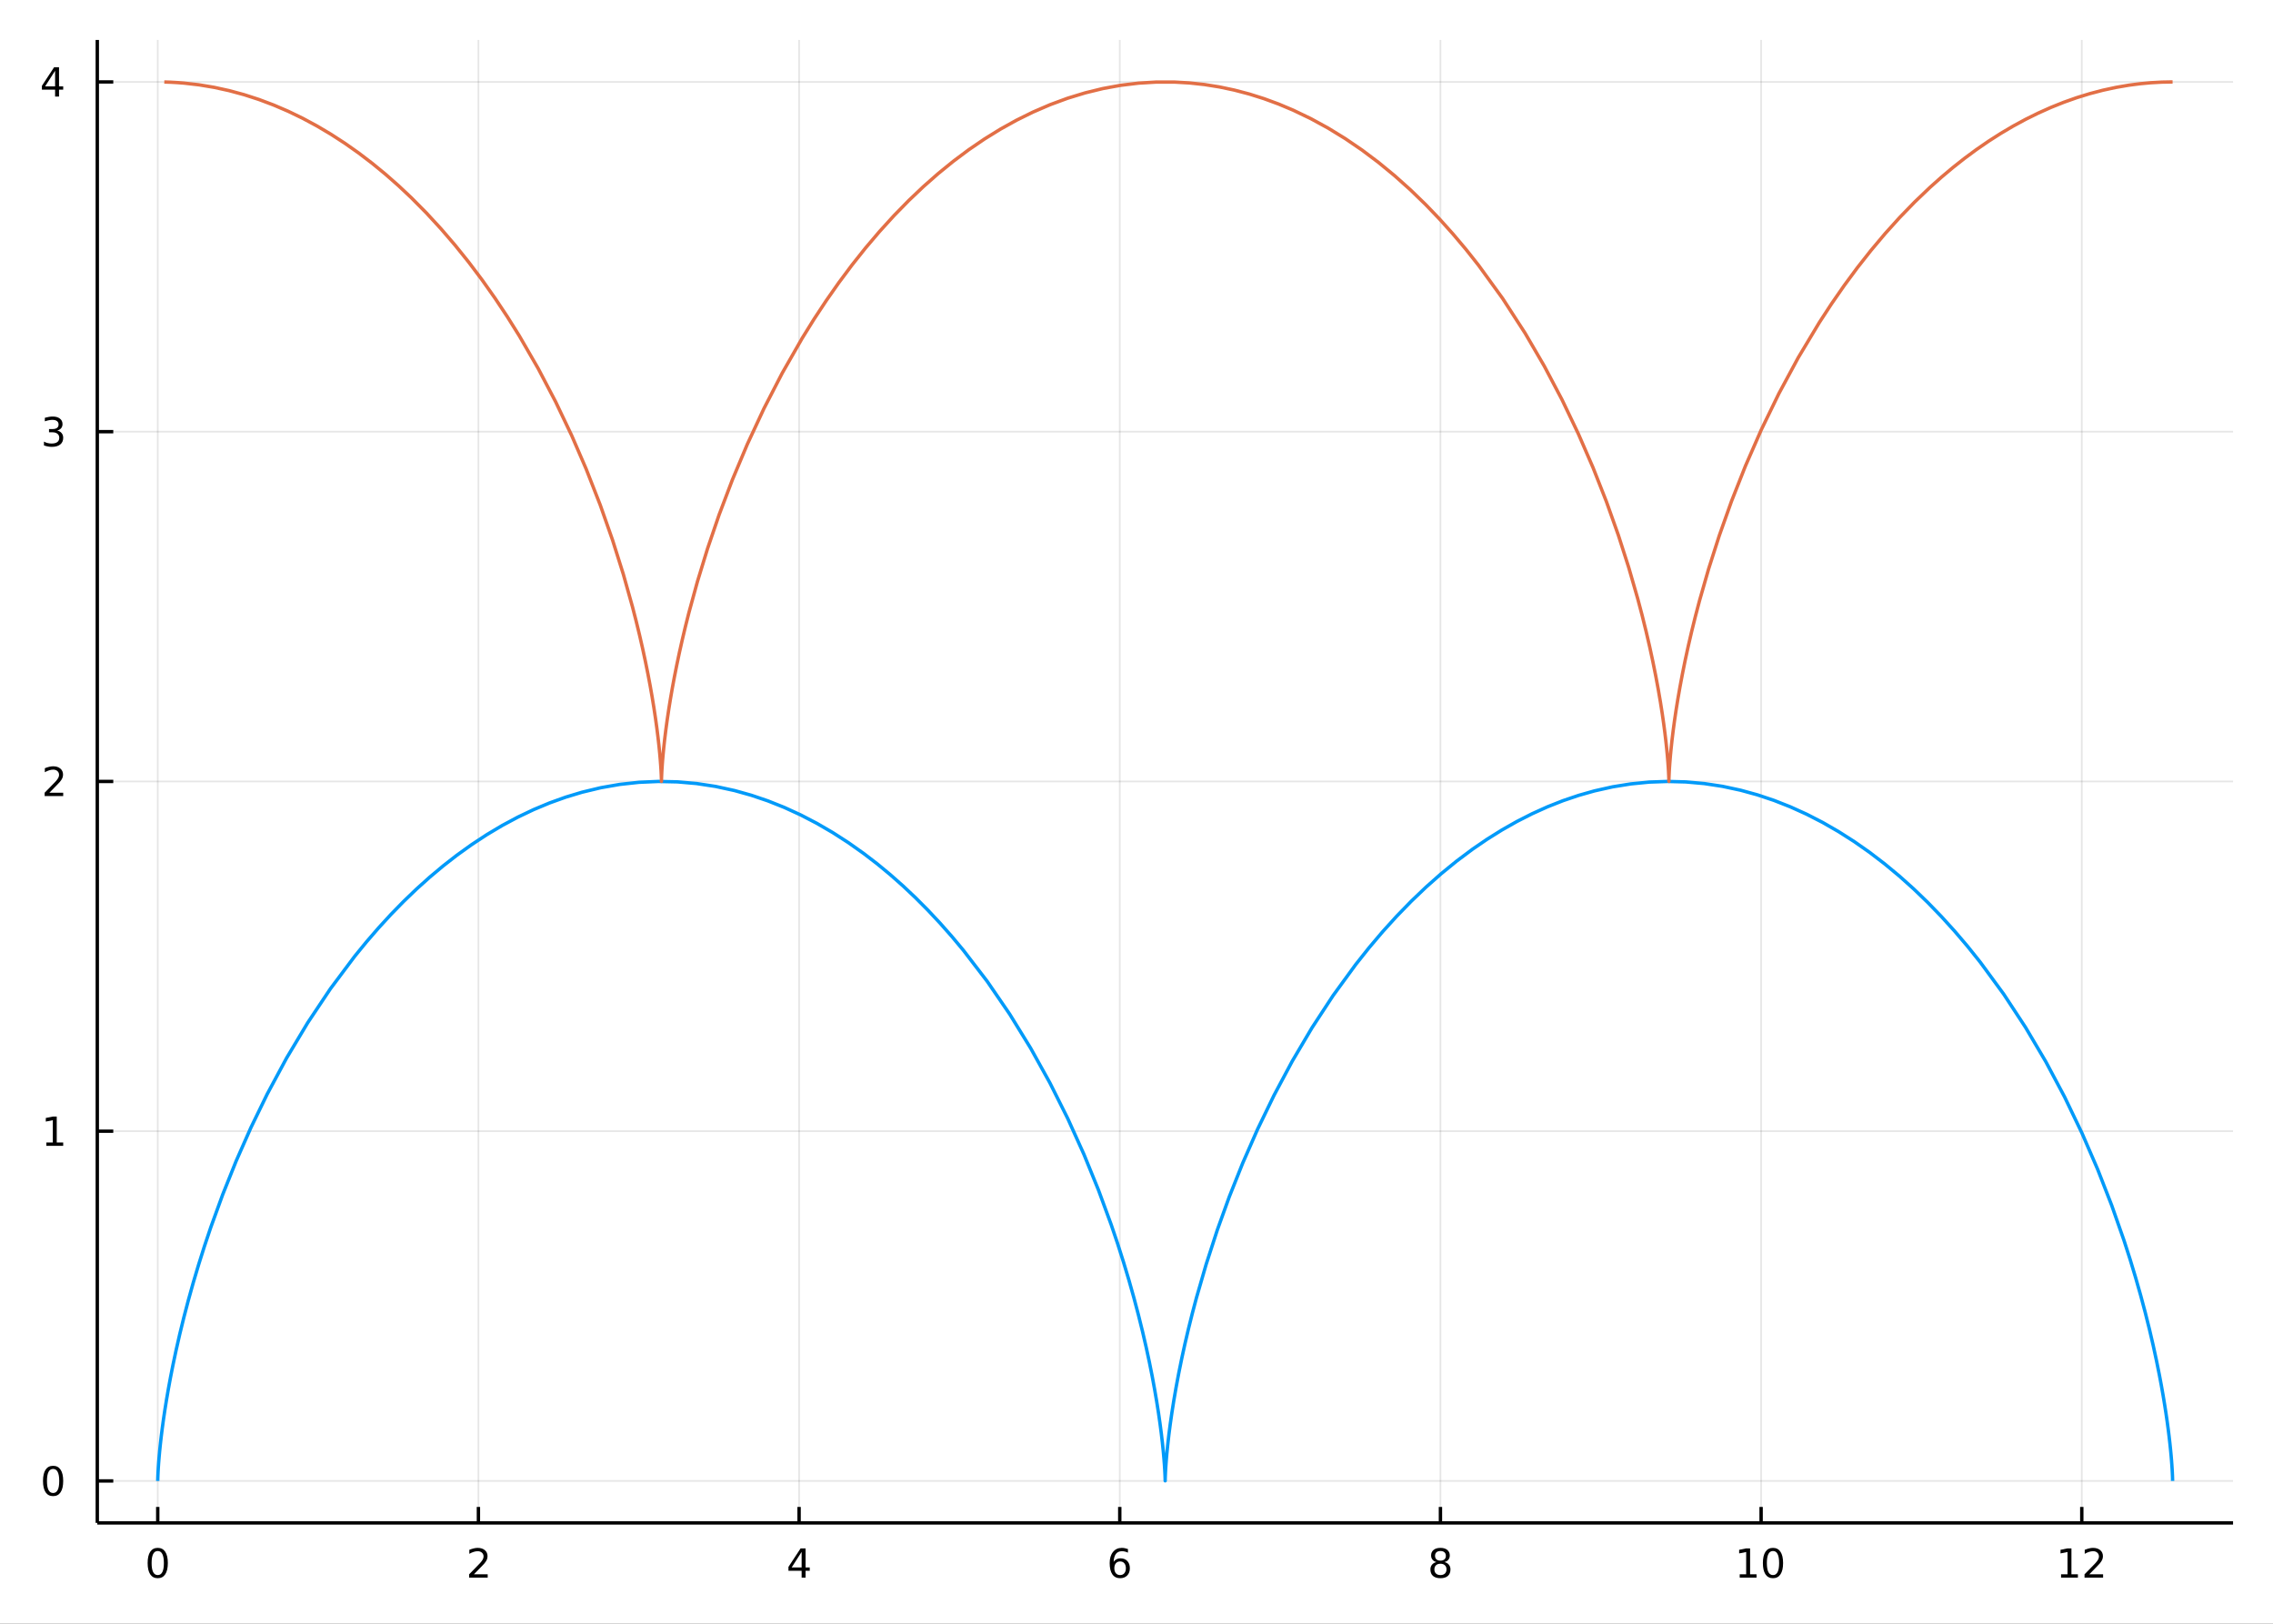 <?xml version="1.0" encoding="utf-8"?>
<svg xmlns="http://www.w3.org/2000/svg" xmlns:xlink="http://www.w3.org/1999/xlink" width="672" height="480" viewBox="0 0 2688 1920">
<rect x="0" y="0" width="2688" height="1920" fill="#333333" stroke="none"/>
<defs>
  <clipPath id="clip310">
    <rect x="0" y="0" width="2688" height="1920"/>
  </clipPath>
</defs>
<path clip-path="url(#clip310)" d="
M0 1920 L2688 1920 L2688 0 L0 0  Z
  " fill="#ffffff" fill-rule="evenodd" fill-opacity="1"/>
<defs>
  <clipPath id="clip311">
    <rect x="537" y="0" width="1883" height="1883"/>
  </clipPath>
</defs>
<path clip-path="url(#clip310)" d="
M115.057 1800.78 L2640.76 1800.78 L2640.76 47.244 L115.057 47.244  Z
  " fill="#ffffff" fill-rule="evenodd" fill-opacity="1"/>
<defs>
  <clipPath id="clip312">
    <rect x="115" y="47" width="2527" height="1755"/>
  </clipPath>
</defs>
<polyline clip-path="url(#clip312)" style="stroke:#000000; stroke-linecap:butt; stroke-linejoin:round; stroke-width:2; stroke-opacity:0.1; fill:none" points="
  186.539,1800.78 186.539,47.244 
  "/>
<polyline clip-path="url(#clip312)" style="stroke:#000000; stroke-linecap:butt; stroke-linejoin:round; stroke-width:2; stroke-opacity:0.1; fill:none" points="
  565.763,1800.78 565.763,47.244 
  "/>
<polyline clip-path="url(#clip312)" style="stroke:#000000; stroke-linecap:butt; stroke-linejoin:round; stroke-width:2; stroke-opacity:0.1; fill:none" points="
  944.987,1800.78 944.987,47.244 
  "/>
<polyline clip-path="url(#clip312)" style="stroke:#000000; stroke-linecap:butt; stroke-linejoin:round; stroke-width:2; stroke-opacity:0.1; fill:none" points="
  1324.21,1800.78 1324.21,47.244 
  "/>
<polyline clip-path="url(#clip312)" style="stroke:#000000; stroke-linecap:butt; stroke-linejoin:round; stroke-width:2; stroke-opacity:0.1; fill:none" points="
  1703.44,1800.78 1703.44,47.244 
  "/>
<polyline clip-path="url(#clip312)" style="stroke:#000000; stroke-linecap:butt; stroke-linejoin:round; stroke-width:2; stroke-opacity:0.1; fill:none" points="
  2082.66,1800.78 2082.66,47.244 
  "/>
<polyline clip-path="url(#clip312)" style="stroke:#000000; stroke-linecap:butt; stroke-linejoin:round; stroke-width:2; stroke-opacity:0.1; fill:none" points="
  2461.88,1800.78 2461.88,47.244 
  "/>
<polyline clip-path="url(#clip310)" style="stroke:#000000; stroke-linecap:butt; stroke-linejoin:round; stroke-width:4; stroke-opacity:1; fill:none" points="
  115.057,1800.78 2640.76,1800.78 
  "/>
<polyline clip-path="url(#clip310)" style="stroke:#000000; stroke-linecap:butt; stroke-linejoin:round; stroke-width:4; stroke-opacity:1; fill:none" points="
  186.539,1800.78 186.539,1781.88 
  "/>
<polyline clip-path="url(#clip310)" style="stroke:#000000; stroke-linecap:butt; stroke-linejoin:round; stroke-width:4; stroke-opacity:1; fill:none" points="
  565.763,1800.78 565.763,1781.88 
  "/>
<polyline clip-path="url(#clip310)" style="stroke:#000000; stroke-linecap:butt; stroke-linejoin:round; stroke-width:4; stroke-opacity:1; fill:none" points="
  944.987,1800.78 944.987,1781.88 
  "/>
<polyline clip-path="url(#clip310)" style="stroke:#000000; stroke-linecap:butt; stroke-linejoin:round; stroke-width:4; stroke-opacity:1; fill:none" points="
  1324.21,1800.78 1324.21,1781.88 
  "/>
<polyline clip-path="url(#clip310)" style="stroke:#000000; stroke-linecap:butt; stroke-linejoin:round; stroke-width:4; stroke-opacity:1; fill:none" points="
  1703.44,1800.78 1703.44,1781.88 
  "/>
<polyline clip-path="url(#clip310)" style="stroke:#000000; stroke-linecap:butt; stroke-linejoin:round; stroke-width:4; stroke-opacity:1; fill:none" points="
  2082.66,1800.78 2082.66,1781.88 
  "/>
<polyline clip-path="url(#clip310)" style="stroke:#000000; stroke-linecap:butt; stroke-linejoin:round; stroke-width:4; stroke-opacity:1; fill:none" points="
  2461.88,1800.78 2461.88,1781.88 
  "/>
<path clip-path="url(#clip310)" d="M186.539 1834 Q182.928 1834 181.099 1837.57 Q179.294 1841.11 179.294 1848.24 Q179.294 1855.34 181.099 1858.91 Q182.928 1862.45 186.539 1862.45 Q190.173 1862.45 191.979 1858.91 Q193.808 1855.34 193.808 1848.24 Q193.808 1841.11 191.979 1837.57 Q190.173 1834 186.539 1834 M186.539 1830.3 Q192.349 1830.3 195.405 1834.9 Q198.484 1839.49 198.484 1848.24 Q198.484 1856.96 195.405 1861.57 Q192.349 1866.15 186.539 1866.15 Q180.729 1866.15 177.65 1861.57 Q174.595 1856.96 174.595 1848.24 Q174.595 1839.49 177.65 1834.9 Q180.729 1830.3 186.539 1830.3 Z" fill="#000000" fill-rule="evenodd" fill-opacity="1" /><path clip-path="url(#clip310)" d="M560.416 1861.55 L576.735 1861.55 L576.735 1865.48 L554.791 1865.48 L554.791 1861.55 Q557.453 1858.79 562.036 1854.16 Q566.643 1849.51 567.823 1848.17 Q570.069 1845.65 570.948 1843.91 Q571.851 1842.15 571.851 1840.46 Q571.851 1837.71 569.907 1835.97 Q567.985 1834.23 564.884 1834.23 Q562.685 1834.23 560.231 1835 Q557.8 1835.76 555.023 1837.31 L555.023 1832.59 Q557.847 1831.46 560.3 1830.88 Q562.754 1830.3 564.791 1830.3 Q570.161 1830.3 573.356 1832.98 Q576.55 1835.67 576.55 1840.16 Q576.55 1842.29 575.74 1844.21 Q574.953 1846.11 572.847 1848.7 Q572.268 1849.37 569.166 1852.59 Q566.064 1855.78 560.416 1861.55 Z" fill="#000000" fill-rule="evenodd" fill-opacity="1" /><path clip-path="url(#clip310)" d="M947.996 1835 L936.191 1853.45 L947.996 1853.45 L947.996 1835 M946.77 1830.92 L952.649 1830.92 L952.649 1853.45 L957.58 1853.45 L957.58 1857.34 L952.649 1857.34 L952.649 1865.48 L947.996 1865.48 L947.996 1857.34 L932.395 1857.34 L932.395 1852.82 L946.77 1830.92 Z" fill="#000000" fill-rule="evenodd" fill-opacity="1" /><path clip-path="url(#clip310)" d="M1324.62 1846.34 Q1321.47 1846.34 1319.62 1848.49 Q1317.79 1850.65 1317.79 1854.4 Q1317.79 1858.12 1319.62 1860.3 Q1321.47 1862.45 1324.62 1862.45 Q1327.76 1862.45 1329.59 1860.3 Q1331.44 1858.12 1331.44 1854.4 Q1331.44 1850.65 1329.59 1848.49 Q1327.76 1846.34 1324.62 1846.34 M1333.9 1831.69 L1333.9 1835.95 Q1332.14 1835.11 1330.33 1834.67 Q1328.55 1834.23 1326.79 1834.23 Q1322.16 1834.23 1319.71 1837.36 Q1317.28 1840.48 1316.93 1846.8 Q1318.3 1844.79 1320.36 1843.72 Q1322.42 1842.64 1324.89 1842.64 Q1330.1 1842.64 1333.11 1845.81 Q1336.14 1848.96 1336.14 1854.4 Q1336.14 1859.72 1333 1862.94 Q1329.85 1866.15 1324.62 1866.15 Q1318.62 1866.15 1315.45 1861.57 Q1312.28 1856.96 1312.28 1848.24 Q1312.28 1840.04 1316.17 1835.18 Q1320.06 1830.3 1326.61 1830.3 Q1328.37 1830.3 1330.15 1830.65 Q1331.95 1830.99 1333.9 1831.69 Z" fill="#000000" fill-rule="evenodd" fill-opacity="1" /><path clip-path="url(#clip310)" d="M1703.44 1849.07 Q1700.1 1849.07 1698.18 1850.85 Q1696.28 1852.64 1696.28 1855.76 Q1696.28 1858.89 1698.18 1860.67 Q1700.1 1862.45 1703.44 1862.45 Q1706.77 1862.45 1708.69 1860.67 Q1710.61 1858.86 1710.61 1855.76 Q1710.61 1852.64 1708.69 1850.85 Q1706.79 1849.07 1703.44 1849.07 M1698.76 1847.08 Q1695.75 1846.34 1694.06 1844.28 Q1692.39 1842.22 1692.39 1839.26 Q1692.39 1835.11 1695.33 1832.71 Q1698.3 1830.3 1703.44 1830.3 Q1708.6 1830.3 1711.54 1832.71 Q1714.48 1835.11 1714.48 1839.26 Q1714.48 1842.22 1712.79 1844.28 Q1711.12 1846.34 1708.13 1847.08 Q1711.51 1847.87 1713.39 1850.16 Q1715.29 1852.45 1715.29 1855.76 Q1715.29 1860.78 1712.21 1863.47 Q1709.15 1866.15 1703.44 1866.15 Q1697.72 1866.15 1694.64 1863.47 Q1691.58 1860.78 1691.58 1855.76 Q1691.58 1852.45 1693.48 1850.16 Q1695.38 1847.87 1698.76 1847.08 M1697.05 1839.7 Q1697.05 1842.38 1698.71 1843.89 Q1700.4 1845.39 1703.44 1845.39 Q1706.44 1845.39 1708.13 1843.89 Q1709.85 1842.38 1709.85 1839.7 Q1709.85 1837.01 1708.13 1835.51 Q1706.44 1834 1703.44 1834 Q1700.4 1834 1698.71 1835.51 Q1697.05 1837.01 1697.05 1839.7 Z" fill="#000000" fill-rule="evenodd" fill-opacity="1" /><path clip-path="url(#clip310)" d="M2057.35 1861.55 L2064.99 1861.55 L2064.99 1835.18 L2056.68 1836.85 L2056.68 1832.59 L2064.94 1830.92 L2069.62 1830.92 L2069.62 1861.55 L2077.25 1861.55 L2077.25 1865.48 L2057.35 1865.48 L2057.35 1861.55 Z" fill="#000000" fill-rule="evenodd" fill-opacity="1" /><path clip-path="url(#clip310)" d="M2096.7 1834 Q2093.09 1834 2091.26 1837.57 Q2089.45 1841.11 2089.45 1848.24 Q2089.45 1855.34 2091.26 1858.91 Q2093.09 1862.45 2096.7 1862.45 Q2100.33 1862.45 2102.14 1858.91 Q2103.97 1855.34 2103.97 1848.24 Q2103.97 1841.11 2102.14 1837.57 Q2100.33 1834 2096.7 1834 M2096.7 1830.3 Q2102.51 1830.3 2105.56 1834.9 Q2108.64 1839.49 2108.64 1848.24 Q2108.64 1856.96 2105.56 1861.57 Q2102.51 1866.15 2096.7 1866.15 Q2090.89 1866.15 2087.81 1861.57 Q2084.75 1856.96 2084.75 1848.24 Q2084.75 1839.49 2087.81 1834.9 Q2090.89 1830.3 2096.7 1830.3 Z" fill="#000000" fill-rule="evenodd" fill-opacity="1" /><path clip-path="url(#clip310)" d="M2437.37 1861.55 L2445.01 1861.55 L2445.01 1835.18 L2436.7 1836.85 L2436.7 1832.59 L2444.96 1830.92 L2449.64 1830.92 L2449.64 1861.55 L2457.28 1861.55 L2457.28 1865.48 L2437.37 1865.48 L2437.37 1861.55 Z" fill="#000000" fill-rule="evenodd" fill-opacity="1" /><path clip-path="url(#clip310)" d="M2470.75 1861.55 L2487.07 1861.55 L2487.07 1865.48 L2465.12 1865.48 L2465.12 1861.55 Q2467.79 1858.79 2472.37 1854.16 Q2476.98 1849.51 2478.16 1848.17 Q2480.4 1845.65 2481.28 1843.91 Q2482.18 1842.15 2482.18 1840.46 Q2482.18 1837.71 2480.24 1835.97 Q2478.32 1834.23 2475.22 1834.23 Q2473.02 1834.23 2470.56 1835 Q2468.13 1835.76 2465.36 1837.31 L2465.36 1832.59 Q2468.18 1831.46 2470.63 1830.88 Q2473.09 1830.3 2475.12 1830.3 Q2480.49 1830.3 2483.69 1832.98 Q2486.88 1835.67 2486.88 1840.16 Q2486.88 1842.29 2486.07 1844.21 Q2485.29 1846.11 2483.18 1848.7 Q2482.6 1849.37 2479.5 1852.59 Q2476.4 1855.78 2470.75 1861.55 Z" fill="#000000" fill-rule="evenodd" fill-opacity="1" /><polyline clip-path="url(#clip312)" style="stroke:#000000; stroke-linecap:butt; stroke-linejoin:round; stroke-width:2; stroke-opacity:0.1; fill:none" points="
  115.057,1751.15 2640.76,1751.15 
  "/>
<polyline clip-path="url(#clip312)" style="stroke:#000000; stroke-linecap:butt; stroke-linejoin:round; stroke-width:2; stroke-opacity:0.1; fill:none" points="
  115.057,1337.58 2640.76,1337.58 
  "/>
<polyline clip-path="url(#clip312)" style="stroke:#000000; stroke-linecap:butt; stroke-linejoin:round; stroke-width:2; stroke-opacity:0.1; fill:none" points="
  115.057,924.012 2640.76,924.012 
  "/>
<polyline clip-path="url(#clip312)" style="stroke:#000000; stroke-linecap:butt; stroke-linejoin:round; stroke-width:2; stroke-opacity:0.1; fill:none" points="
  115.057,510.442 2640.76,510.442 
  "/>
<polyline clip-path="url(#clip312)" style="stroke:#000000; stroke-linecap:butt; stroke-linejoin:round; stroke-width:2; stroke-opacity:0.1; fill:none" points="
  115.057,96.872 2640.76,96.872 
  "/>
<polyline clip-path="url(#clip310)" style="stroke:#000000; stroke-linecap:butt; stroke-linejoin:round; stroke-width:4; stroke-opacity:1; fill:none" points="
  115.057,1800.78 115.057,47.244 
  "/>
<polyline clip-path="url(#clip310)" style="stroke:#000000; stroke-linecap:butt; stroke-linejoin:round; stroke-width:4; stroke-opacity:1; fill:none" points="
  115.057,1751.15 133.955,1751.15 
  "/>
<polyline clip-path="url(#clip310)" style="stroke:#000000; stroke-linecap:butt; stroke-linejoin:round; stroke-width:4; stroke-opacity:1; fill:none" points="
  115.057,1337.58 133.955,1337.58 
  "/>
<polyline clip-path="url(#clip310)" style="stroke:#000000; stroke-linecap:butt; stroke-linejoin:round; stroke-width:4; stroke-opacity:1; fill:none" points="
  115.057,924.012 133.955,924.012 
  "/>
<polyline clip-path="url(#clip310)" style="stroke:#000000; stroke-linecap:butt; stroke-linejoin:round; stroke-width:4; stroke-opacity:1; fill:none" points="
  115.057,510.442 133.955,510.442 
  "/>
<polyline clip-path="url(#clip310)" style="stroke:#000000; stroke-linecap:butt; stroke-linejoin:round; stroke-width:4; stroke-opacity:1; fill:none" points="
  115.057,96.872 133.955,96.872 
  "/>
<path clip-path="url(#clip310)" d="M62.793 1736.95 Q59.182 1736.95 57.353 1740.51 Q55.547 1744.06 55.547 1751.19 Q55.547 1758.29 57.353 1761.86 Q59.182 1765.4 62.793 1765.4 Q66.427 1765.4 68.233 1761.86 Q70.061 1758.29 70.061 1751.19 Q70.061 1744.06 68.233 1740.51 Q66.427 1736.95 62.793 1736.95 M62.793 1733.25 Q68.603 1733.25 71.659 1737.85 Q74.737 1742.44 74.737 1751.19 Q74.737 1759.91 71.659 1764.52 Q68.603 1769.1 62.793 1769.1 Q56.983 1769.1 53.904 1764.52 Q50.848 1759.91 50.848 1751.19 Q50.848 1742.44 53.904 1737.85 Q56.983 1733.25 62.793 1733.25 Z" fill="#000000" fill-rule="evenodd" fill-opacity="1" /><path clip-path="url(#clip310)" d="M54.83 1350.93 L62.469 1350.93 L62.469 1324.56 L54.159 1326.23 L54.159 1321.97 L62.422 1320.3 L67.098 1320.3 L67.098 1350.93 L74.737 1350.93 L74.737 1354.86 L54.83 1354.86 L54.83 1350.93 Z" fill="#000000" fill-rule="evenodd" fill-opacity="1" /><path clip-path="url(#clip310)" d="M58.418 937.357 L74.737 937.357 L74.737 941.292 L52.793 941.292 L52.793 937.357 Q55.455 934.602 60.038 929.972 Q64.645 925.32 65.825 923.977 Q68.07 921.454 68.95 919.718 Q69.853 917.958 69.853 916.269 Q69.853 913.514 67.909 911.778 Q65.987 910.042 62.885 910.042 Q60.686 910.042 58.233 910.806 Q55.802 911.57 53.024 913.121 L53.024 908.398 Q55.848 907.264 58.302 906.685 Q60.756 906.107 62.793 906.107 Q68.163 906.107 71.358 908.792 Q74.552 911.477 74.552 915.968 Q74.552 918.097 73.742 920.019 Q72.955 921.917 70.848 924.509 Q70.27 925.181 67.168 928.398 Q64.066 931.593 58.418 937.357 Z" fill="#000000" fill-rule="evenodd" fill-opacity="1" /><path clip-path="url(#clip310)" d="M67.608 509.088 Q70.964 509.806 72.839 512.074 Q74.737 514.343 74.737 517.676 Q74.737 522.792 71.219 525.592 Q67.7 528.393 61.219 528.393 Q59.043 528.393 56.728 527.954 Q54.436 527.537 51.983 526.68 L51.983 522.167 Q53.927 523.301 56.242 523.88 Q58.557 524.458 61.08 524.458 Q65.478 524.458 67.77 522.722 Q70.084 520.986 70.084 517.676 Q70.084 514.62 67.932 512.907 Q65.802 511.171 61.983 511.171 L57.955 511.171 L57.955 507.329 L62.168 507.329 Q65.617 507.329 67.445 505.963 Q69.274 504.574 69.274 501.981 Q69.274 499.319 67.376 497.907 Q65.501 496.472 61.983 496.472 Q60.061 496.472 57.862 496.889 Q55.663 497.306 53.024 498.185 L53.024 494.019 Q55.686 493.278 58.001 492.907 Q60.339 492.537 62.399 492.537 Q67.723 492.537 70.825 494.968 Q73.927 497.375 73.927 501.495 Q73.927 504.366 72.284 506.356 Q70.64 508.324 67.608 509.088 Z" fill="#000000" fill-rule="evenodd" fill-opacity="1" /><path clip-path="url(#clip310)" d="M65.154 83.666 L53.348 102.115 L65.154 102.115 L65.154 83.666 M63.927 79.592 L69.807 79.592 L69.807 102.115 L74.737 102.115 L74.737 106.004 L69.807 106.004 L69.807 114.152 L65.154 114.152 L65.154 106.004 L49.552 106.004 L49.552 101.49 L63.927 79.592 Z" fill="#000000" fill-rule="evenodd" fill-opacity="1" /><polyline clip-path="url(#clip312)" style="stroke:#009af9; stroke-linecap:butt; stroke-linejoin:round; stroke-width:4; stroke-opacity:1; fill:none" points="
  186.539,1751.15 186.539,1751.06 186.541,1750.8 186.547,1750.37 186.557,1749.77 186.607,1747.71 186.712,1744.73 186.892,1740.85 187.165,1736.06 187.552,1730.39 
  188.072,1723.83 188.743,1716.42 189.584,1708.15 190.613,1699.06 191.848,1689.16 193.307,1678.47 195.005,1667.02 196.959,1654.84 199.185,1641.94 201.699,1628.37 
  204.513,1614.15 208.314,1596.24 212.593,1577.49 217.37,1557.97 222.665,1537.74 228.496,1516.86 234.879,1495.4 241.827,1473.43 249.354,1451.03 263.425,1412.35 
  279.217,1372.98 296.752,1333.28 316.036,1293.62 338.955,1251.01 363.892,1209.35 390.792,1169.08 419.577,1130.64 433.454,1113.66 447.699,1097.19 462.303,1081.28 
  477.25,1065.97 492.529,1051.28 508.124,1037.26 524.021,1023.93 540.204,1011.33 557.853,998.658 575.791,986.888 593.997,976.051 612.447,966.176 631.12,957.289 
  649.991,949.414 669.035,942.572 688.23,936.781 710.622,931.405 733.142,927.48 755.749,925.02 778.404,924.033 801.065,924.522 823.693,926.487 846.246,929.92 
  868.686,934.808 888.5,940.36 908.165,947.033 927.654,954.807 946.941,963.66 965.999,973.569 984.804,984.503 1003.33,996.434 1021.55,1009.33 1037.27,1021.4 
  1052.71,1034.15 1067.88,1047.56 1082.76,1061.61 1097.33,1076.25 1111.58,1091.45 1125.5,1107.2 1139.08,1123.44 1167.45,1160.41 1194.06,1199.21 1218.83,1239.44 
  1241.7,1280.68 1262.76,1322.75 1281.83,1364.98 1298.94,1406.93 1314.09,1448.15 1321.65,1470.47 1328.63,1492.36 1335.05,1513.76 1340.93,1534.6 1346.27,1554.82 
  1351.1,1574.33 1355.44,1593.1 1359.3,1611.05 1362.55,1627.32 1365.4,1642.75 1367.89,1657.3 1370.04,1670.93 1371.85,1683.6 1373.37,1695.26 1374.62,1705.9 
  1375.61,1715.47 1376.41,1724.27 1377,1731.85 1377.41,1738.21 1377.67,1743.32 1377.82,1747.16 1377.89,1749.72 1377.91,1751 1377.91,1750.98 1377.92,1749.97 
  1377.96,1748.04 1378.06,1745.21 1378.23,1741.48 1378.48,1736.85 1378.85,1731.34 1379.34,1724.96 1379.99,1717.72 1381,1707.74 1382.28,1696.55 1383.88,1684.17 
  1385.82,1670.65 1388.13,1656.03 1390.84,1640.36 1393.97,1623.69 1397.56,1606.08 1401.26,1589.17 1405.38,1571.56 1409.93,1553.31 1414.92,1534.46 1426.32,1495.17 
  1439.65,1454.15 1453.74,1415.1 1469.6,1375.33 1487.23,1335.19 1506.66,1295.08 1528.15,1254.86 1551.44,1215.44 1576.48,1177.21 1603.22,1140.52 1618.91,1120.78 
  1635.09,1101.69 1651.75,1083.32 1668.86,1065.73 1686.41,1048.96 1704.37,1033.07 1722.72,1018.11 1741.43,1004.11 1758.69,992.309 1776.2,981.367 1793.96,971.315 
  1811.93,962.177 1830.11,953.976 1848.46,946.734 1866.97,940.468 1885.61,935.193 1907.08,930.389 1928.66,926.918 1950.31,924.791 1972.01,924.015 1993.7,924.593 
  2015.37,926.524 2036.96,929.799 2058.45,934.41 2078.23,939.856 2097.86,946.419 2117.31,954.079 2136.57,962.816 2155.61,972.604 2174.39,983.417 2192.9,995.224 
  2211.11,1007.99 2228.74,1021.48 2246.05,1035.84 2263,1051.02 2279.58,1066.98 2295.76,1083.68 2311.54,1101.07 2326.9,1119.1 2341.81,1137.74 2369.47,1175.43 
  2395.33,1214.79 2419.34,1255.41 2441.43,1296.87 2462.06,1339.81 2480.65,1382.72 2497.2,1425.15 2511.75,1466.63 2518.89,1488.79 2525.45,1510.46 2531.46,1531.57 
  2536.93,1552.04 2541.87,1571.83 2546.3,1590.85 2550.25,1609.06 2553.73,1626.38 2555.98,1638.37 2558.01,1649.86 2559.83,1660.81 2561.44,1671.2 2562.87,1681.02 
  2564.11,1690.26 2565.18,1698.89 2566.09,1706.91 2566.86,1714.29 2567.5,1721.03 2568.01,1727.11 2568.41,1732.52 2568.72,1737.26 2568.94,1741.31 2569.1,1744.68 
  2569.19,1747.34 2569.24,1749.01 2569.26,1750.2 2569.27,1750.91 2569.27,1751.15 
  "/>
<polyline clip-path="url(#clip312)" style="stroke:#e26f46; stroke-linecap:butt; stroke-linejoin:round; stroke-width:4; stroke-opacity:1; fill:none" points="
  194.295,96.959 202.05,97.218 209.801,97.651 217.548,98.256 235.427,100.314 253.252,103.288 271.002,107.173 288.658,111.959 306.201,117.636 323.612,124.19 
  340.871,131.608 357.959,139.873 374.86,148.965 391.555,158.866 408.027,169.552 424.258,181.001 440.234,193.186 455.937,206.079 471.354,219.653 486.469,233.877 
  504.219,251.788 521.49,270.534 538.263,290.055 554.518,310.287 570.238,331.165 585.405,352.622 600.007,374.589 614.031,396.994 636.4,435.675 657.049,475.047 
  675.955,514.745 693.112,554.403 709.778,597.011 724.426,638.677 737.111,678.947 747.912,717.383 752.282,734.366 756.283,750.831 759.927,766.739 763.226,782.054 
  766.195,796.74 768.846,810.764 771.196,824.092 773.26,836.694 775.174,849.366 776.798,861.136 778.155,871.972 779.267,881.847 780.158,890.734 780.849,898.609 
  781.367,905.451 781.736,911.243 782.009,916.618 782.154,920.543 782.212,923.004 782.223,923.991 782.227,923.501 782.264,921.536 782.376,918.104 782.601,913.215 
  782.93,907.663 783.407,900.991 784.06,893.217 784.915,884.363 785.999,874.455 787.337,863.52 788.954,851.589 790.872,838.696 792.822,826.627 795.036,813.872 
  797.53,800.459 800.317,786.417 803.411,771.776 806.823,756.569 810.566,740.828 814.65,724.586 824.789,687.611 836.694,648.81 850.44,608.583 866.085,567.344 
  883.775,525.269 903.442,483.04 925.081,441.097 948.67,399.877 962.532,377.557 976.966,355.662 991.961,334.26 1007.5,313.42 1023.58,293.208 1040.17,273.689 
  1057.25,254.925 1074.81,236.976 1091.94,220.706 1109.46,205.273 1127.35,190.721 1145.58,177.092 1164.14,164.426 1183,152.758 1202.14,142.124 1221.52,132.552 
  1241.91,123.757 1262.51,116.169 1283.29,109.812 1304.22,104.705 1325.26,100.865 1346.38,98.302 1367.55,97.027 1388.74,97.041 1406.56,98.054 1424.35,99.978 
  1442.1,102.811 1459.77,106.545 1477.35,111.173 1494.82,116.684 1512.16,123.065 1529.35,130.304 1550.12,140.279 1570.61,151.475 1590.79,163.854 1610.63,177.376 
  1630.09,191.996 1649.16,207.665 1667.8,224.333 1686,241.944 1702.24,258.855 1718.07,276.462 1733.47,294.716 1748.42,313.567 1776.93,352.85 1803.5,393.875 
  1826.25,432.921 1847.24,472.698 1866.45,512.831 1883.88,552.941 1899.71,593.161 1913.75,632.581 1926.03,670.818 1936.62,707.503 1941.85,727.248 1946.58,746.333 
  1950.84,764.701 1954.64,782.295 1958.01,799.063 1960.97,814.953 1963.54,829.917 1965.74,843.91 1967.44,855.714 1968.87,866.656 1970.07,876.709 1971.05,885.847 
  1971.83,894.047 1972.43,901.289 1972.88,907.556 1973.19,912.83 1973.42,917.634 1973.54,921.106 1973.58,923.232 1973.59,924.008 1973.59,923.43 1973.63,921.5 
  1973.74,918.224 1973.95,913.613 1974.26,908.167 1974.73,901.605 1975.36,893.944 1976.2,885.208 1977.26,875.419 1978.57,864.606 1980.15,852.8 1982.03,840.032 
  1984.2,826.539 1986.71,812.184 1989.57,797.005 1992.8,781.045 1996.42,764.346 2000.45,746.955 2004.91,728.919 2009.8,710.287 2020.61,672.596 2033.21,633.238 
  2047.67,592.618 2064.05,551.153 2082.84,508.216 2103.69,465.302 2126.57,422.877 2151.46,381.397 2165.92,359.237 2180.95,337.567 2196.54,316.458 2212.68,295.979 
  2229.34,276.195 2246.51,257.171 2264.16,238.968 2282.28,221.646 2295.72,209.649 2309.38,198.166 2323.25,187.218 2337.33,176.824 2351.59,167 2366.04,157.764 
  2380.66,149.131 2395.44,141.117 2410.36,133.735 2425.41,126.998 2440.59,120.917 2455.88,115.503 2471.26,110.765 2486.72,106.71 2502.26,103.347 2517.85,100.68 
  2530.68,99.016 2543.53,97.826 2556.4,97.111 2569.27,96.872 
  "/>
</svg>
